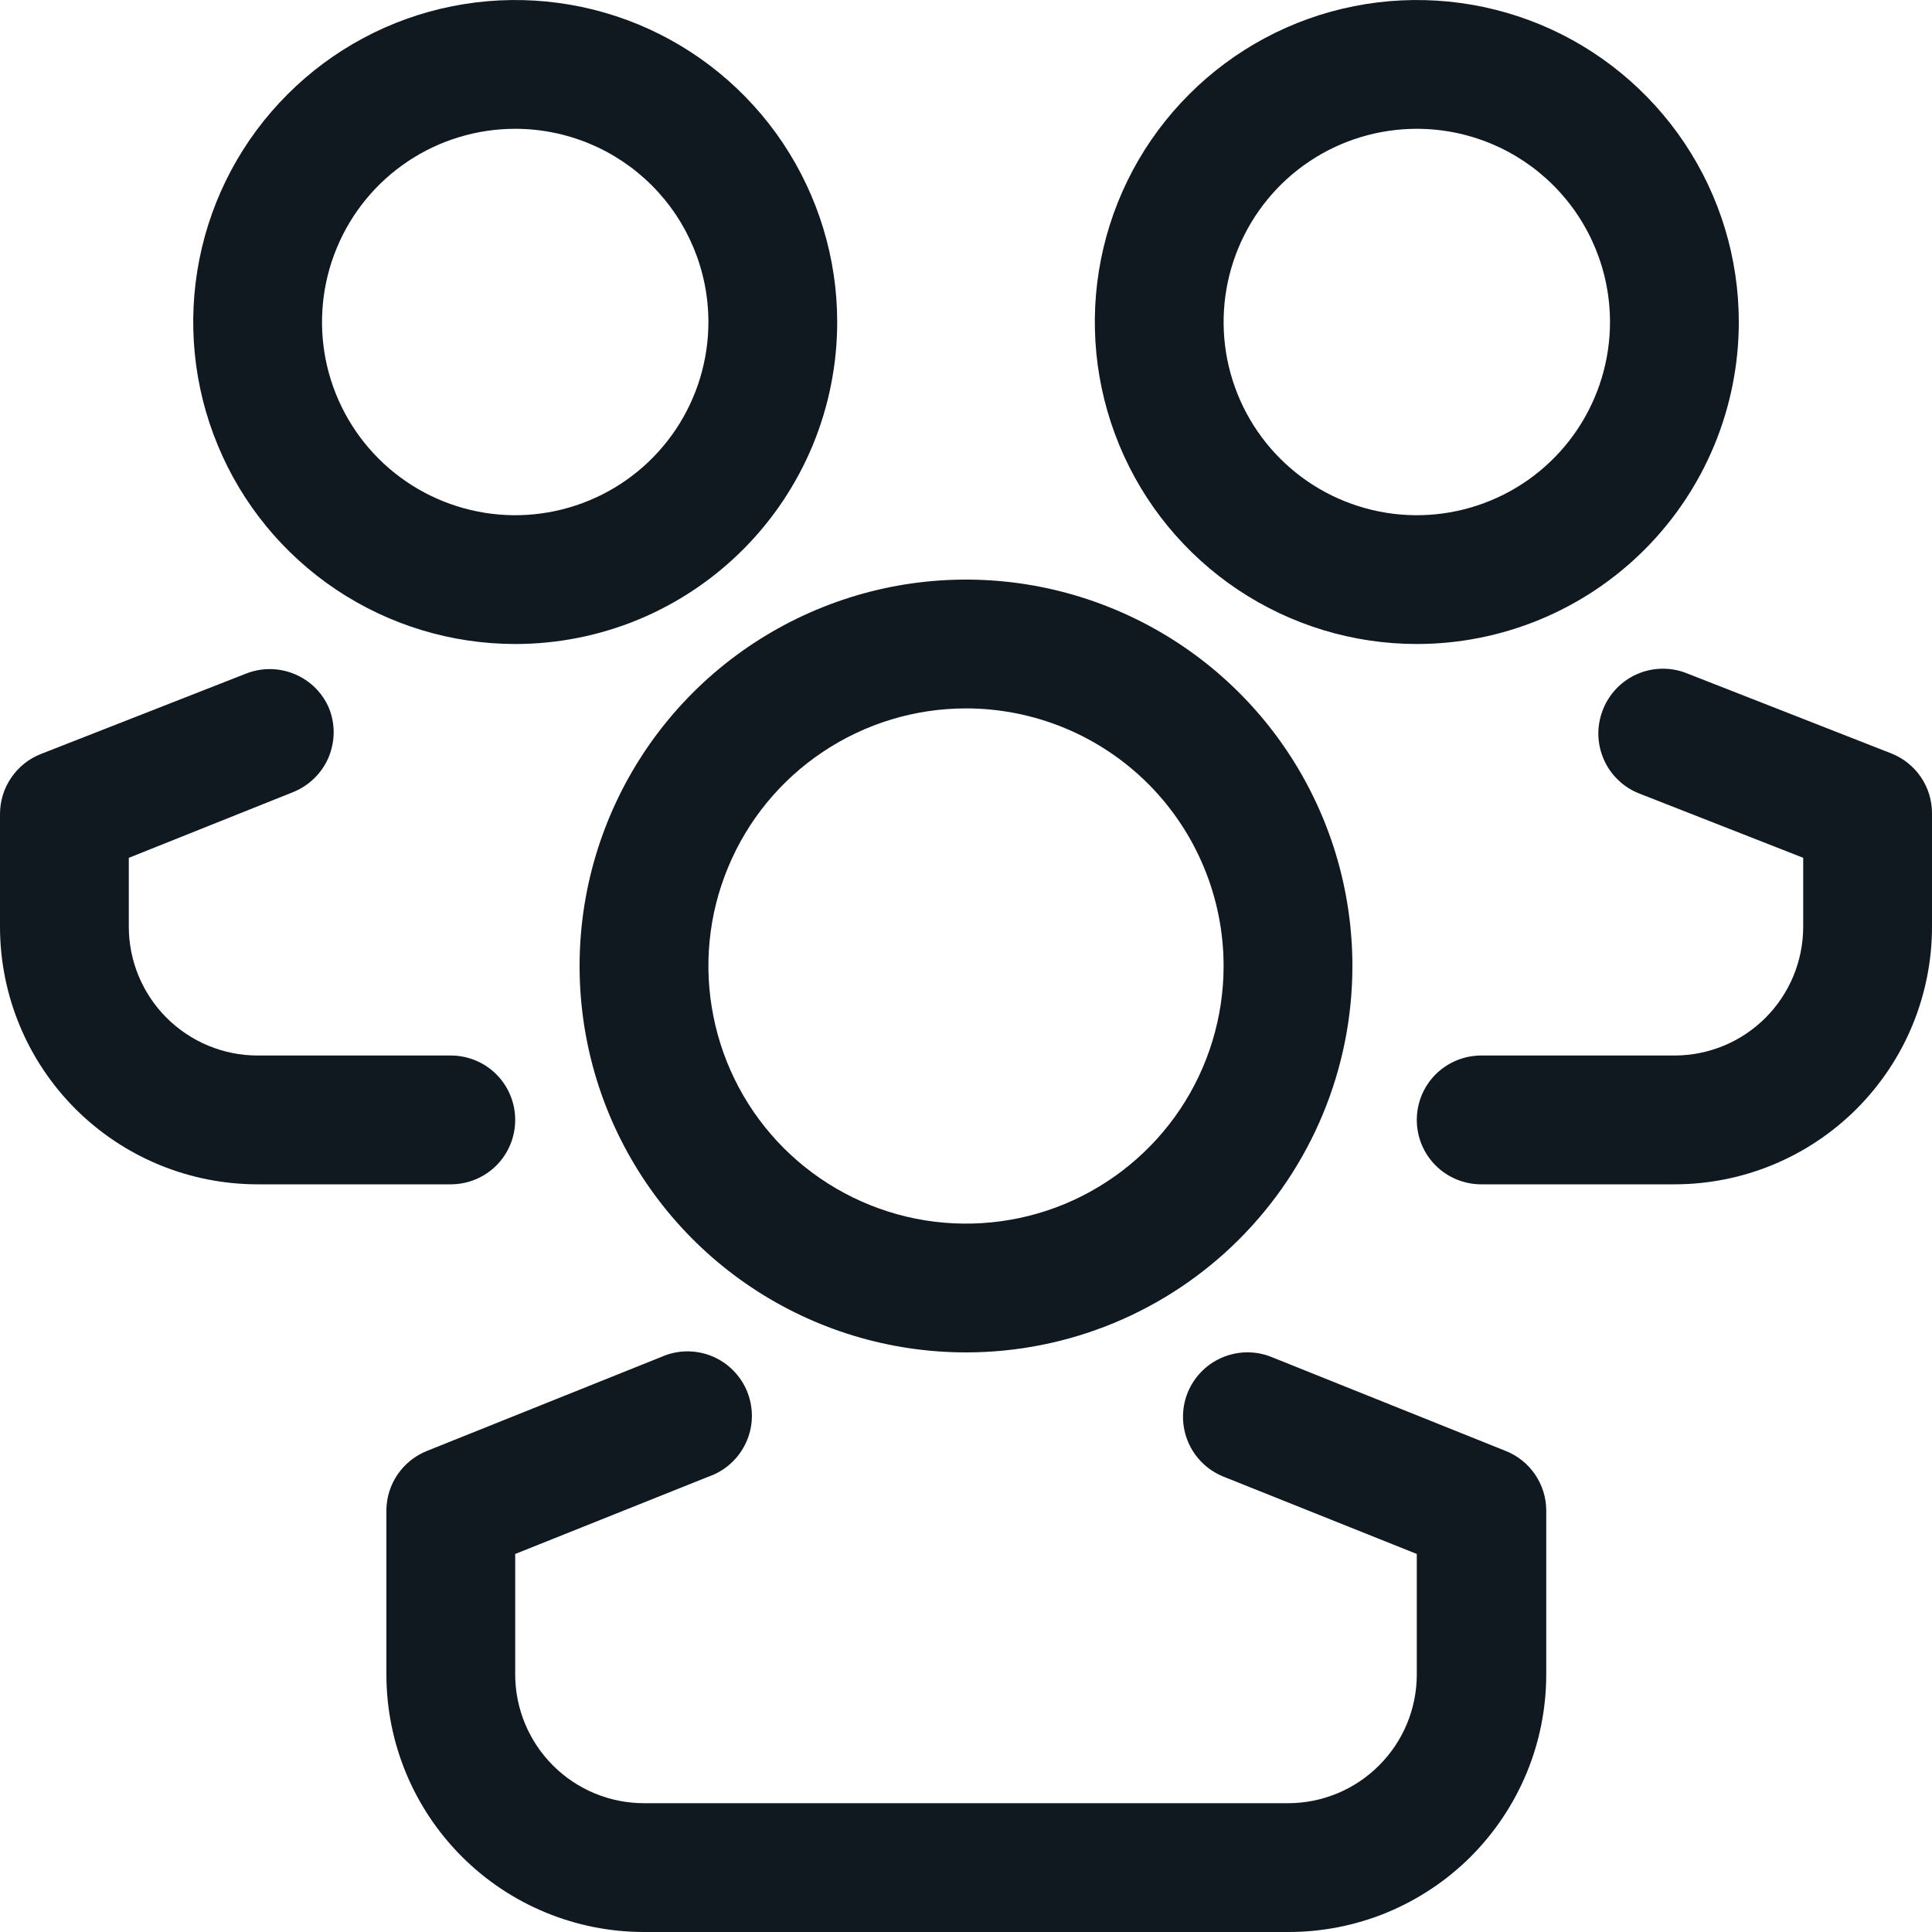 <svg width="24" height="24" viewBox="0 0 24 24" fill="none" xmlns="http://www.w3.org/2000/svg">
<path d="M12 16.8C11.051 16.8 10.123 16.519 9.333 15.991C8.544 15.464 7.929 14.714 7.565 13.837C7.202 12.96 7.107 11.995 7.292 11.064C7.478 10.133 7.935 9.277 8.606 8.606C9.277 7.935 10.133 7.478 11.064 7.292C11.995 7.107 12.96 7.202 13.837 7.566C14.714 7.929 15.464 8.544 15.991 9.333C16.519 10.123 16.8 11.051 16.8 12C16.8 13.273 16.294 14.494 15.394 15.394C14.494 16.295 13.273 16.8 12 16.8ZM12 8.8C11.367 8.8 10.748 8.988 10.222 9.34C9.696 9.691 9.286 10.191 9.044 10.776C8.801 11.36 8.738 12.004 8.862 12.624C8.985 13.245 9.29 13.816 9.737 14.263C10.185 14.71 10.755 15.015 11.376 15.139C11.997 15.262 12.64 15.199 13.225 14.957C13.809 14.714 14.309 14.304 14.661 13.778C15.012 13.252 15.2 12.633 15.2 12C15.2 11.152 14.863 10.338 14.263 9.737C13.663 9.137 12.849 8.8 12 8.8Z" fill="#101820"/>
<path d="M16 24H8C7.151 24 6.337 23.663 5.737 23.063C5.137 22.463 4.8 21.649 4.8 20.8V18.76C4.801 18.601 4.85 18.446 4.94 18.315C5.03 18.184 5.156 18.083 5.304 18.024L8.216 16.856C8.315 16.812 8.421 16.789 8.529 16.787C8.637 16.786 8.744 16.806 8.844 16.847C8.944 16.888 9.035 16.949 9.11 17.026C9.186 17.103 9.246 17.195 9.285 17.295C9.324 17.396 9.343 17.503 9.34 17.611C9.337 17.719 9.312 17.825 9.266 17.923C9.221 18.021 9.156 18.109 9.076 18.181C8.996 18.254 8.902 18.309 8.8 18.344L6.4 19.304V20.8C6.4 21.224 6.569 21.631 6.869 21.931C7.169 22.232 7.576 22.4 8 22.4H16C16.424 22.4 16.831 22.232 17.131 21.931C17.432 21.631 17.6 21.224 17.6 20.8V19.304L15.2 18.344C15.003 18.265 14.845 18.112 14.761 17.917C14.677 17.722 14.674 17.501 14.752 17.304C14.831 17.107 14.984 16.949 15.179 16.865C15.374 16.781 15.595 16.777 15.792 16.856L18.704 18.024C18.852 18.083 18.979 18.184 19.068 18.315C19.158 18.446 19.207 18.601 19.208 18.76V20.8C19.208 21.221 19.125 21.638 18.964 22.026C18.802 22.415 18.566 22.768 18.268 23.066C17.97 23.363 17.616 23.598 17.227 23.759C16.838 23.919 16.421 24.001 16 24Z" fill="#101820"/>
<path d="M6.4 8C5.609 8 4.836 7.765 4.178 7.326C3.52 6.886 3.007 6.262 2.705 5.531C2.402 4.8 2.323 3.996 2.477 3.22C2.631 2.444 3.012 1.731 3.572 1.172C4.131 0.612 4.844 0.231 5.62 0.077C6.396 -0.077 7.2 0.002 7.931 0.304C8.662 0.607 9.286 1.12 9.726 1.778C10.165 2.436 10.4 3.209 10.4 4C10.4 4.525 10.297 5.045 10.096 5.531C9.895 6.016 9.6 6.457 9.229 6.828C8.857 7.2 8.416 7.495 7.931 7.696C7.446 7.897 6.925 8 6.4 8ZM6.4 1.6C5.925 1.6 5.461 1.741 5.067 2.004C4.672 2.268 4.364 2.643 4.183 3.082C4.001 3.52 3.954 4.003 4.046 4.468C4.139 4.934 4.367 5.361 4.703 5.697C5.039 6.033 5.466 6.261 5.932 6.354C6.397 6.447 6.88 6.399 7.319 6.217C7.757 6.036 8.132 5.728 8.396 5.333C8.659 4.939 8.8 4.475 8.8 4C8.8 3.364 8.547 2.753 8.097 2.303C7.647 1.853 7.037 1.6 6.4 1.6Z" fill="#101820"/>
<path d="M5.6 14.712H3.2C2.351 14.712 1.537 14.375 0.937 13.775C0.337 13.175 3.7504e-07 12.361 3.7504e-07 11.512V10.112C-0 9.952 0.048 9.795 0.138 9.663C0.228 9.53 0.355 9.427 0.504 9.368L3.056 8.368C3.25 8.291 3.467 8.293 3.66 8.374C3.853 8.454 4.007 8.607 4.088 8.8C4.127 8.898 4.146 9.002 4.145 9.107C4.143 9.212 4.121 9.316 4.08 9.413C4.038 9.509 3.978 9.597 3.902 9.67C3.827 9.743 3.738 9.801 3.64 9.84L1.6 10.656V11.512C1.6 11.936 1.769 12.343 2.069 12.643C2.369 12.943 2.776 13.112 3.2 13.112H5.6C5.812 13.112 6.016 13.196 6.166 13.346C6.316 13.496 6.4 13.7 6.4 13.912C6.4 14.124 6.316 14.328 6.166 14.478C6.016 14.628 5.812 14.712 5.6 14.712Z" fill="#101820"/>
<path d="M17.6 8C16.809 8 16.036 7.765 15.378 7.326C14.72 6.886 14.207 6.262 13.905 5.531C13.602 4.8 13.523 3.996 13.677 3.22C13.831 2.444 14.212 1.731 14.772 1.172C15.331 0.612 16.044 0.231 16.82 0.077C17.596 -0.077 18.4 0.002 19.131 0.304C19.862 0.607 20.486 1.12 20.926 1.778C21.366 2.436 21.6 3.209 21.6 4C21.6 5.061 21.179 6.078 20.429 6.828C19.678 7.579 18.661 8 17.6 8ZM17.6 1.6C17.125 1.6 16.661 1.741 16.267 2.004C15.872 2.268 15.565 2.643 15.383 3.082C15.201 3.52 15.154 4.003 15.246 4.468C15.339 4.934 15.567 5.361 15.903 5.697C16.239 6.033 16.666 6.261 17.132 6.354C17.598 6.447 18.08 6.399 18.519 6.217C18.957 6.036 19.332 5.728 19.596 5.333C19.859 4.939 20 4.475 20 4C20 3.364 19.747 2.753 19.297 2.303C18.847 1.853 18.237 1.6 17.6 1.6Z" fill="#101820"/>
<path d="M20.8 14.712H18.4C18.188 14.712 17.985 14.628 17.834 14.478C17.684 14.328 17.6 14.124 17.6 13.912C17.6 13.7 17.684 13.496 17.834 13.346C17.985 13.196 18.188 13.112 18.4 13.112H20.8C21.225 13.112 21.632 12.944 21.932 12.643C22.232 12.343 22.4 11.936 22.4 11.512V10.656L20.36 9.856C20.262 9.817 20.173 9.76 20.098 9.686C20.022 9.613 19.962 9.526 19.921 9.429C19.879 9.332 19.857 9.229 19.855 9.123C19.854 9.018 19.873 8.914 19.912 8.816C19.989 8.619 20.141 8.461 20.334 8.375C20.527 8.29 20.747 8.284 20.944 8.36L23.496 9.36C23.645 9.419 23.773 9.522 23.863 9.655C23.953 9.787 24 9.944 24 10.104V11.504C24.001 11.925 23.919 12.342 23.759 12.731C23.599 13.12 23.363 13.474 23.066 13.772C22.769 14.07 22.416 14.306 22.027 14.468C21.638 14.629 21.221 14.712 20.8 14.712Z" fill="#101820"/>
</svg>
